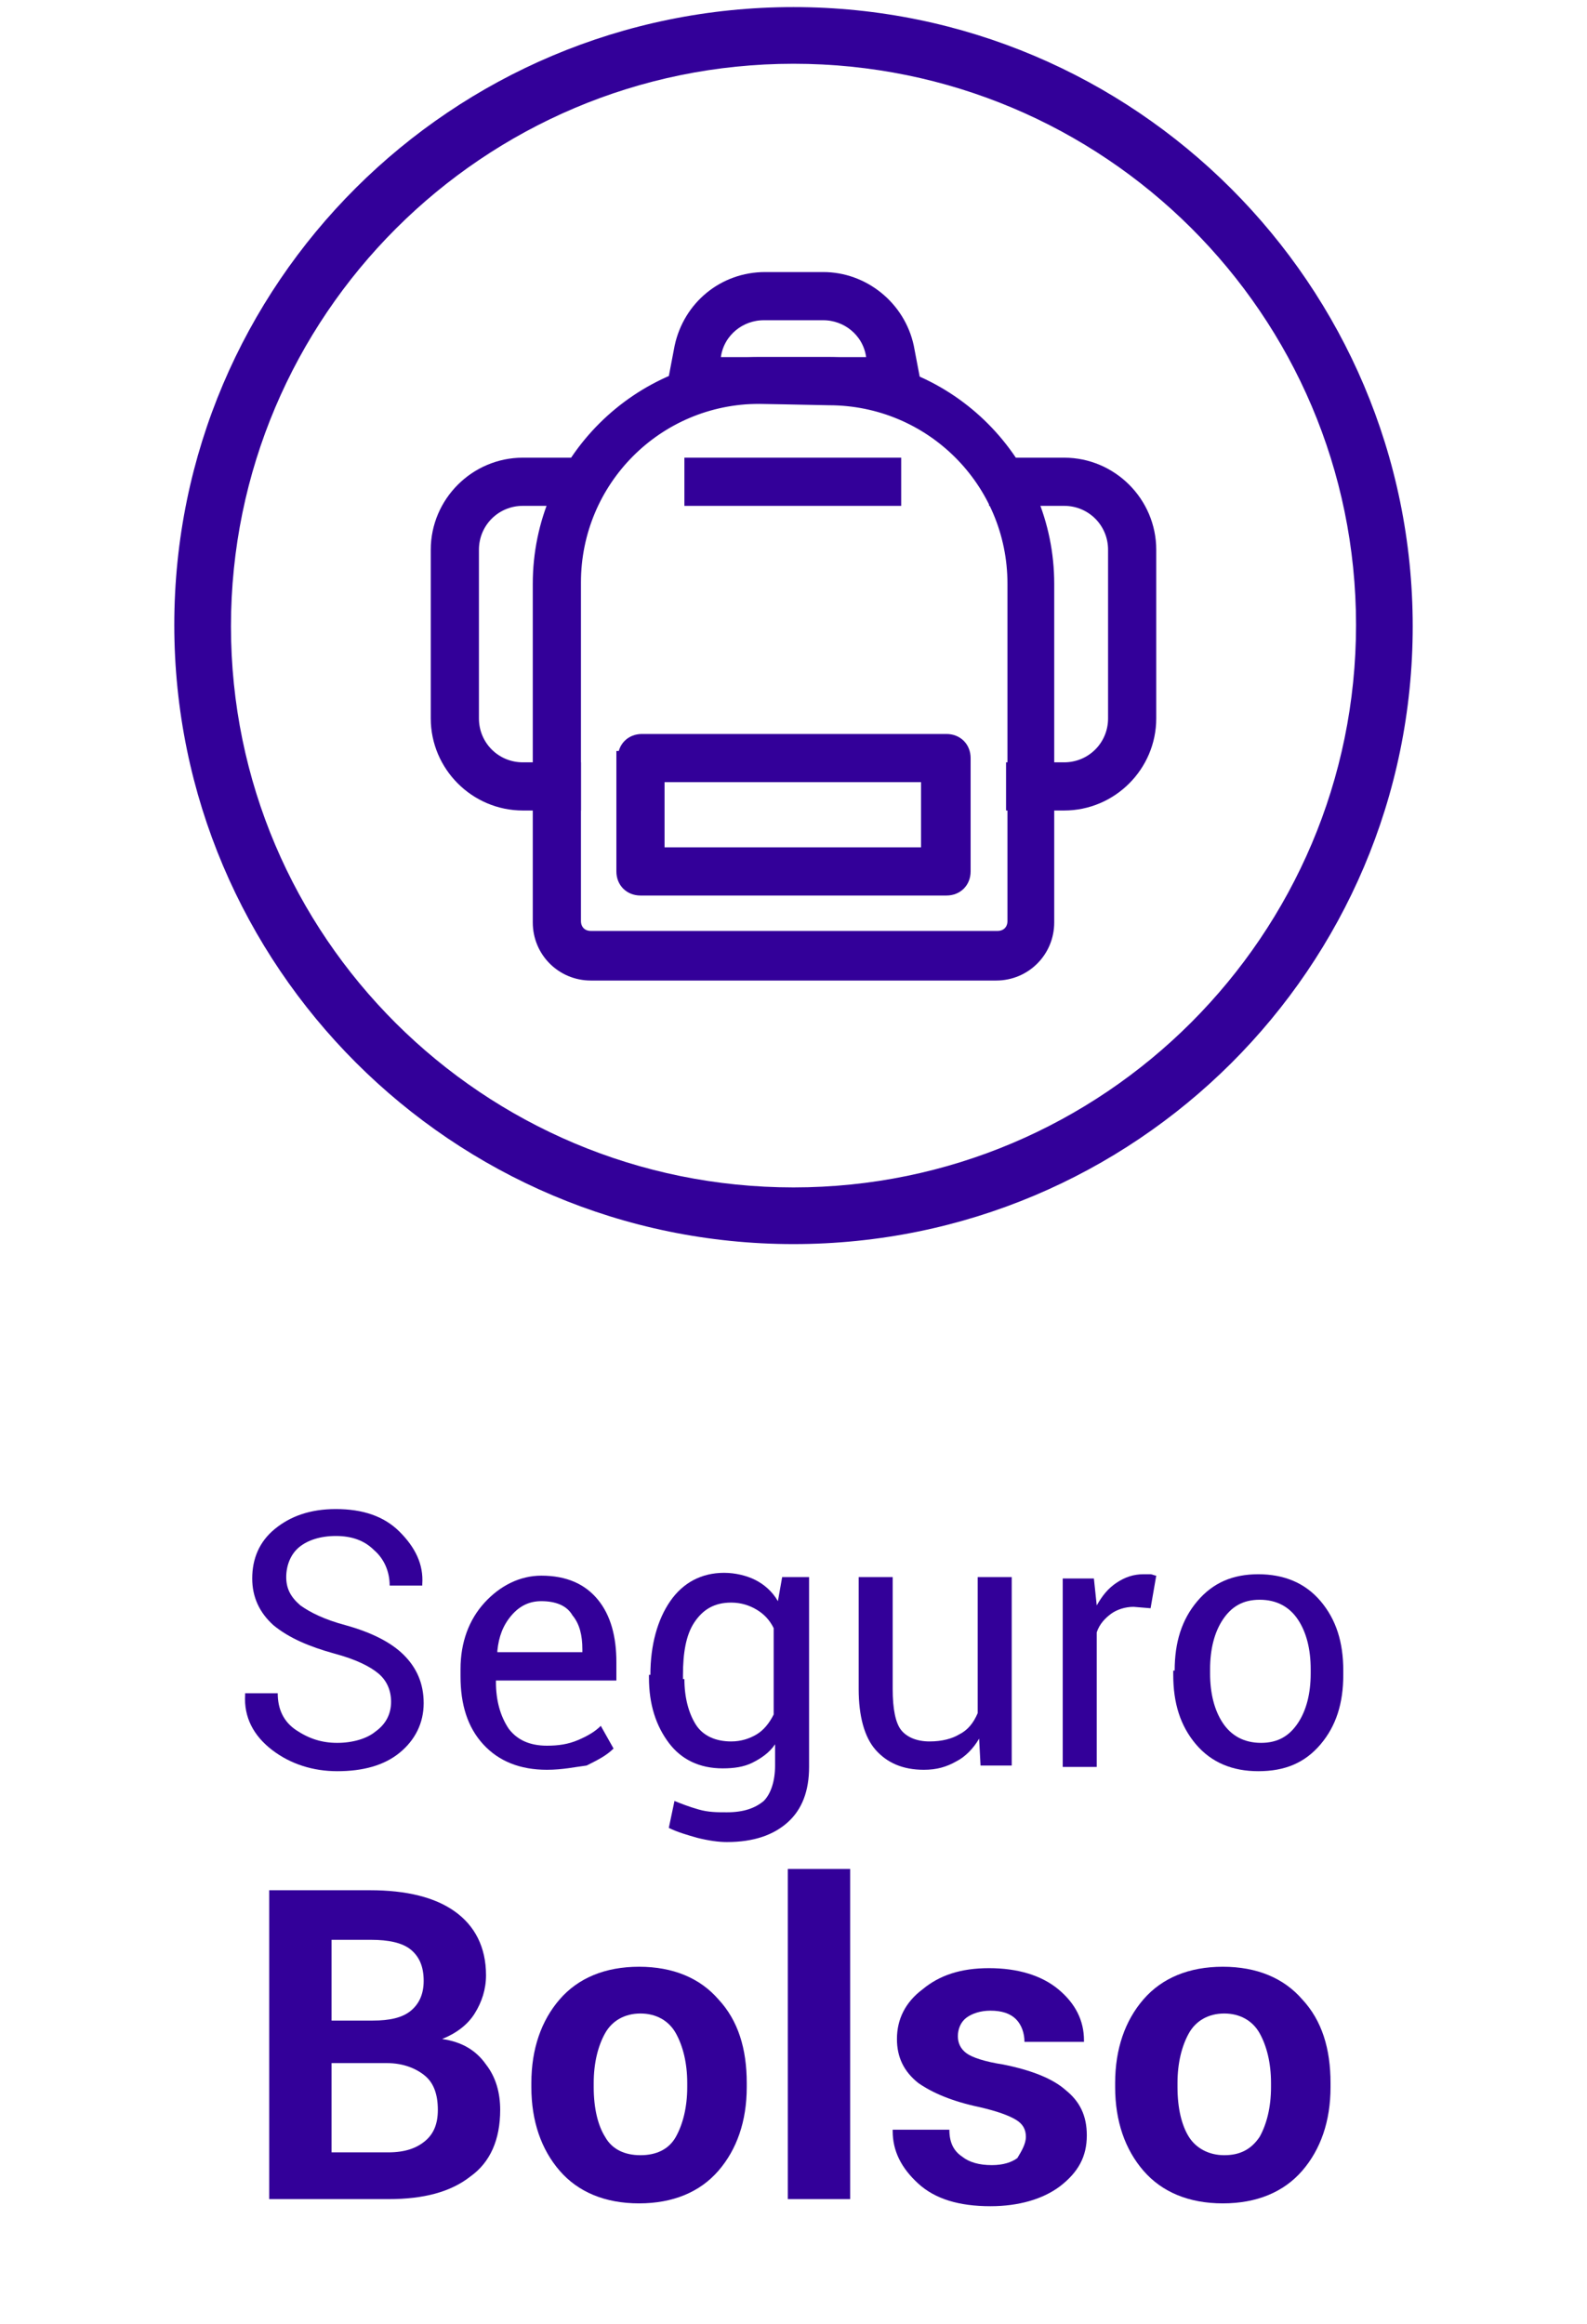 <?xml version="1.0" encoding="utf-8"?>
<!-- Generator: Adobe Illustrator 18.0.0, SVG Export Plug-In . SVG Version: 6.00 Build 0)  -->
<!DOCTYPE svg PUBLIC "-//W3C//DTD SVG 1.1//EN" "http://www.w3.org/Graphics/SVG/1.1/DTD/svg11.dtd">
<svg version="1.1" xmlns:x="http://ns.adobe.com/Extensibility/1.0/" xmlns:i="http://ns.adobe.com/AdobeIllustrator/10.0/" xmlns:graph="http://ns.adobe.com/Graphs/1.0/"
	 xmlns="http://www.w3.org/2000/svg" xmlns:xlink="http://www.w3.org/1999/xlink" x="0px" y="0px" viewBox="0 0 112 164"
	 style="enable-background:new 0 0 112 164;" xml:space="preserve">
<g id="Capa_1">
	<g>
		<path style="fill:#330099;" d="M56,87.8c-24.1,0-43.7-19.6-43.7-43.7S31.9,0.5,56,0.5c24.1,0,43.7,19.6,43.7,43.7
			S80.1,87.8,56,87.8z M56,4.5c-21.9,0-39.7,17.8-39.7,39.7S34.1,83.8,56,83.8c21.9,0,39.7-17.8,39.7-39.7S77.9,4.5,56,4.5z"/>
	</g>
	<g>
		<path style="fill:#330099;" d="M27.6,120.1c0-0.8-0.3-1.5-0.9-2c-0.6-0.5-1.6-1-3.1-1.4c-1.8-0.5-3.2-1.1-4.3-2
			c-1-0.9-1.5-2-1.5-3.3c0-1.4,0.5-2.6,1.6-3.5c1.1-0.9,2.5-1.4,4.3-1.4c1.9,0,3.4,0.5,4.5,1.6c1.1,1.1,1.7,2.3,1.6,3.7l0,0.1h-2.3
			c0-1-0.4-1.9-1.1-2.5c-0.7-0.7-1.6-1-2.7-1c-1.1,0-2,0.3-2.6,0.8s-0.9,1.3-0.9,2.1c0,0.8,0.3,1.4,1,2c0.7,0.5,1.7,1,3.2,1.4
			c1.8,0.5,3.2,1.2,4.1,2.1c0.9,0.9,1.4,2,1.4,3.4c0,1.4-0.6,2.6-1.7,3.5c-1.1,0.9-2.6,1.3-4.4,1.3c-1.7,0-3.3-0.5-4.6-1.5
			c-1.3-1-2-2.3-1.9-3.9l0-0.1h2.3c0,1.1,0.4,2,1.3,2.6c0.9,0.6,1.8,0.9,2.9,0.9c1.1,0,2.1-0.3,2.7-0.8
			C27.2,121.7,27.6,121,27.6,120.1z"/>
		<path style="fill:#330099;" d="M38.6,124.9c-1.9,0-3.4-0.6-4.5-1.8c-1.1-1.2-1.6-2.8-1.6-4.8v-0.5c0-1.9,0.6-3.5,1.7-4.7
			s2.5-1.9,4-1.9c1.8,0,3.1,0.6,4,1.7c0.9,1.1,1.3,2.6,1.3,4.4v1.3h-8.5l0,0.1c0,1.3,0.3,2.4,0.9,3.3c0.6,0.8,1.5,1.2,2.7,1.2
			c0.8,0,1.5-0.1,2.2-0.4s1.2-0.6,1.6-1l0.9,1.6c-0.5,0.5-1.1,0.8-1.9,1.2C40.6,124.7,39.7,124.9,38.6,124.9z M38.2,113
			c-0.8,0-1.5,0.3-2.1,1c-0.6,0.7-0.9,1.5-1,2.5l0,0.1h6v-0.2c0-1-0.2-1.8-0.7-2.4C40,113.3,39.2,113,38.2,113z"/>
		<path style="fill:#330099;" d="M45.9,118.2c0-2.1,0.5-3.9,1.4-5.2c0.9-1.3,2.2-2,3.8-2c0.8,0,1.6,0.2,2.2,0.5
			c0.6,0.3,1.2,0.8,1.6,1.5l0.3-1.7h1.9v13.4c0,1.7-0.5,3-1.5,3.9c-1,0.9-2.4,1.4-4.3,1.4c-0.6,0-1.3-0.1-2.1-0.3
			c-0.7-0.2-1.4-0.4-2-0.7l0.4-1.9c0.5,0.2,1,0.4,1.7,0.6c0.7,0.2,1.3,0.2,2,0.2c1.2,0,2-0.3,2.6-0.8c0.5-0.5,0.8-1.4,0.8-2.5v-1.5
			c-0.4,0.6-1,1-1.6,1.3c-0.6,0.3-1.3,0.4-2.1,0.4c-1.6,0-2.9-0.6-3.8-1.8c-0.9-1.2-1.4-2.7-1.4-4.6V118.2z M48.3,118.5
			c0,1.3,0.3,2.4,0.8,3.2c0.5,0.8,1.4,1.2,2.5,1.2c0.7,0,1.3-0.2,1.8-0.5s0.9-0.8,1.2-1.4v-6.1c-0.3-0.6-0.7-1-1.2-1.3
			c-0.5-0.3-1.1-0.5-1.8-0.5c-1.2,0-2,0.5-2.6,1.4s-0.8,2.2-0.8,3.7V118.5z"/>
		<path style="fill:#330099;" d="M69.1,122.7c-0.4,0.7-1,1.3-1.6,1.6c-0.7,0.4-1.4,0.6-2.3,0.6c-1.5,0-2.6-0.5-3.4-1.4
			s-1.2-2.4-1.2-4.3v-7.9H63v7.9c0,1.4,0.2,2.4,0.6,2.9c0.4,0.5,1.1,0.8,2,0.8c0.9,0,1.6-0.2,2.1-0.5c0.6-0.3,1-0.8,1.3-1.5v-9.6
			h2.4v13.3h-2.2L69.1,122.7z"/>
		<path style="fill:#330099;" d="M81.2,113.5l-1.2-0.1c-0.6,0-1.2,0.2-1.6,0.5c-0.4,0.3-0.8,0.7-1,1.3v9.5h-2.4v-13.3h2.2l0.2,1.9
			c0.4-0.7,0.8-1.2,1.4-1.6s1.2-0.6,1.9-0.6c0.2,0,0.4,0,0.5,0s0.3,0.1,0.4,0.1L81.2,113.5z"/>
		<path style="fill:#330099;" d="M82.9,117.9c0-2,0.5-3.6,1.6-4.9s2.5-1.9,4.3-1.9c1.8,0,3.3,0.6,4.4,1.9s1.6,2.9,1.6,4.9v0.3
			c0,2-0.5,3.6-1.6,4.9c-1.1,1.3-2.5,1.9-4.4,1.9c-1.8,0-3.3-0.6-4.4-1.9s-1.6-2.9-1.6-4.9V117.9z M85.4,118.1
			c0,1.4,0.3,2.6,0.9,3.5s1.5,1.4,2.7,1.4c1.2,0,2-0.5,2.6-1.4s0.9-2.1,0.9-3.5v-0.3c0-1.4-0.3-2.6-0.9-3.5
			c-0.6-0.9-1.5-1.4-2.7-1.4c-1.2,0-2,0.5-2.6,1.4c-0.6,0.9-0.9,2.1-0.9,3.5V118.1z"/>
		<path style="fill:#330099;" d="M19,155.2v-21.8h7.1c2.6,0,4.6,0.5,6,1.5s2.2,2.5,2.2,4.5c0,1-0.3,1.9-0.8,2.7
			c-0.5,0.8-1.3,1.4-2.3,1.8c1.4,0.2,2.4,0.8,3.1,1.8c0.7,0.9,1,2,1,3.2c0,2.1-0.7,3.7-2.1,4.7c-1.4,1.1-3.3,1.6-5.8,1.6H19z
			 M23.4,142.6h2.9c1.2,0,2.1-0.2,2.7-0.7c0.6-0.5,0.9-1.2,0.9-2.1c0-1-0.3-1.7-0.9-2.2s-1.6-0.7-2.8-0.7h-2.8V142.6z M23.4,145.6
			v6.3h4c1.2,0,2-0.3,2.6-0.8s0.9-1.2,0.9-2.2c0-1.1-0.3-1.9-0.9-2.4s-1.5-0.9-2.7-0.9H23.4z"/>
		<path style="fill:#330099;" d="M37.5,147c0-2.4,0.7-4.4,2-5.9s3.2-2.3,5.6-2.3c2.4,0,4.3,0.8,5.6,2.3c1.4,1.5,2,3.5,2,5.9v0.3
			c0,2.4-0.7,4.4-2,5.9s-3.2,2.3-5.6,2.3c-2.4,0-4.3-0.8-5.6-2.3s-2-3.5-2-5.9V147z M41.9,147.3c0,1.5,0.3,2.7,0.8,3.5
			c0.5,0.9,1.4,1.3,2.5,1.3c1.1,0,2-0.4,2.5-1.3c0.5-0.9,0.8-2.1,0.8-3.5V147c0-1.4-0.3-2.6-0.8-3.5c-0.5-0.9-1.4-1.4-2.5-1.4
			c-1.1,0-2,0.5-2.5,1.4c-0.5,0.9-0.8,2.1-0.8,3.5V147.3z"/>
		<path style="fill:#330099;" d="M60,155.2h-4.4v-23.3H60V155.2z"/>
		<path style="fill:#330099;" d="M72.4,150.8c0-0.5-0.2-0.9-0.7-1.2c-0.5-0.3-1.3-0.6-2.6-0.9c-1.9-0.4-3.3-1-4.3-1.7
			c-1-0.8-1.5-1.8-1.5-3.1c0-1.4,0.6-2.6,1.8-3.5c1.2-1,2.7-1.5,4.7-1.5c2,0,3.7,0.5,4.9,1.5c1.2,1,1.8,2.2,1.8,3.6l0,0.1h-4.2
			c0-0.6-0.2-1.2-0.6-1.6s-1-0.6-1.8-0.6c-0.7,0-1.3,0.2-1.7,0.5s-0.6,0.8-0.6,1.3c0,0.5,0.2,0.9,0.6,1.2c0.4,0.3,1.3,0.6,2.6,0.8
			c2,0.4,3.5,1,4.4,1.8c1,0.8,1.5,1.8,1.5,3.2c0,1.5-0.6,2.6-1.9,3.6c-1.2,0.9-2.9,1.4-4.9,1.4c-2.2,0-3.9-0.5-5.1-1.6
			s-1.8-2.3-1.8-3.7l0-0.1h4c0,0.9,0.3,1.5,0.9,1.9c0.5,0.4,1.2,0.6,2.1,0.6c0.8,0,1.4-0.2,1.8-0.5
			C72.1,151.8,72.4,151.3,72.4,150.8z"/>
		<path style="fill:#330099;" d="M78.7,147c0-2.4,0.7-4.4,2-5.9s3.2-2.3,5.6-2.3c2.4,0,4.3,0.8,5.6,2.3c1.4,1.5,2,3.5,2,5.9v0.3
			c0,2.4-0.7,4.4-2,5.9c-1.3,1.5-3.2,2.3-5.6,2.3c-2.4,0-4.3-0.8-5.6-2.3c-1.3-1.5-2-3.5-2-5.9V147z M83.1,147.3
			c0,1.5,0.3,2.7,0.8,3.5s1.4,1.3,2.5,1.3c1.1,0,1.9-0.4,2.5-1.3c0.5-0.9,0.8-2.1,0.8-3.5V147c0-1.4-0.3-2.6-0.8-3.5
			s-1.4-1.4-2.5-1.4c-1.1,0-2,0.5-2.5,1.4c-0.5,0.9-0.8,2.1-0.8,3.5V147.3z"/>
	</g>
	<g>
		<path style="fill:#330099;stroke:#330099;stroke-miterlimit:10;" d="M38.1,41.2c0-8.6,7-15.5,15.5-15.5h4.8
			c8.6,0,15.5,7,15.5,15.5v23.9c0,2-1.6,3.6-3.6,3.6H41.7c-2,0-3.6-1.6-3.6-3.6L38.1,41.2z M53.6,28c-7.3,0-13.1,5.9-13.1,13.1v23.9
			c0,0.7,0.5,1.2,1.2,1.2h28.7c0.7,0,1.2-0.5,1.2-1.2V41.2c0-7.3-5.9-13.1-13.1-13.1L53.6,28z"/>
		<path style="fill:#330099;stroke:#330099;stroke-miterlimit:10;" d="M63.2,35.2H48.8v-2.4h14.3V35.2z"/>
		<path style="fill:#330099;stroke:#330099;stroke-miterlimit:10;" d="M44.1,53.5c0-0.7,0.5-1.2,1.2-1.2h21.5c0.7,0,1.2,0.5,1.2,1.2
			v8c0,0.7-0.5,1.2-1.2,1.2H45.2c-0.7,0-1.2-0.5-1.2-1.2V53.5z M46.4,54.7v5.6h19.1v-5.6H46.4z"/>
		<path style="fill:#330099;stroke:#330099;stroke-miterlimit:10;" d="M48.1,24.5c0.6-2.8,3-4.8,5.9-4.8h4.1c2.8,0,5.3,2,5.9,4.8
			l0.4,2.1c0.1,0.4,0,0.7-0.2,1c-0.2,0.3-0.6,0.4-0.9,0.4H48.8c-0.4,0-0.7-0.2-0.9-0.4c-0.2-0.3-0.3-0.6-0.2-1L48.1,24.5z
			 M53.9,22.1c-1.7,0-3.2,1.2-3.5,2.9l-0.1,0.7h11.4l-0.1-0.7c-0.3-1.7-1.8-2.9-3.5-2.9H53.9z"/>
		<path style="fill:#330099;stroke:#330099;stroke-miterlimit:10;" d="M75.1,35.2h-4.8v-2.4h4.8c3.3,0,6,2.7,6,6v11.9
			c0,3.3-2.7,6-6,6h-3.6v-2.4h3.6c2,0,3.6-1.6,3.6-3.6V38.8C78.7,36.8,77.1,35.2,75.1,35.2L75.1,35.2z"/>
		<path style="fill:#330099;stroke:#330099;stroke-miterlimit:10;" d="M36.9,35.2h3.6v-2.4h-3.6c-3.3,0-6,2.7-6,6v11.9
			c0,3.3,2.7,6,6,6h3.6v-2.4h-3.6c-2,0-3.6-1.6-3.6-3.6V38.8C33.3,36.8,34.9,35.2,36.9,35.2z"/>
	</g>
</g>
<g id="mi" style="display:none;">
	<g style="display:inline;">
		<path style="fill:#330099;" d="M56,87.8c-24.1,0-43.7-19.6-43.7-43.7S31.9,0.5,56,0.5c24.1,0,43.7,19.6,43.7,43.7
			S80.1,87.8,56,87.8z M56,4.5c-21.9,0-39.7,17.8-39.7,39.7S34.1,83.8,56,83.8c21.9,0,39.7-17.8,39.7-39.7S77.9,4.5,56,4.5z"/>
	</g>
	<g style="display:inline;">
		<path style="fill:#330099;" d="M10.8,121.3L10.8,121.3l5.8-14.6h3v17.9h-2.4v-13.4l-0.1,0l-5.4,13.4H10l-5.6-13.9l-0.1,0v13.9H1.9
			v-17.9h3.2L10.8,121.3z"/>
		<path style="fill:#330099;" d="M26.1,107.9h-2.4v-2.5h2.4V107.9z M26.1,124.6h-2.4v-13.3h2.4V124.6z"/>
		<path style="fill:#330099;" d="M43.8,121.1c0-0.5-0.2-1-0.6-1.3c-0.4-0.3-1.2-0.6-2.3-0.9c-1.6-0.3-2.8-0.8-3.6-1.4
			c-0.8-0.6-1.3-1.4-1.3-2.4c0-1.1,0.5-2,1.4-2.8c0.9-0.8,2.1-1.2,3.6-1.2c1.5,0,2.7,0.4,3.7,1.2c0.9,0.8,1.4,1.8,1.3,2.9l0,0.1
			h-2.3c0-0.6-0.3-1.1-0.8-1.6c-0.5-0.5-1.1-0.7-1.9-0.7c-0.9,0-1.5,0.2-1.9,0.6c-0.4,0.4-0.6,0.8-0.6,1.4c0,0.5,0.2,0.9,0.5,1.2
			s1.1,0.5,2.3,0.8c1.6,0.3,2.9,0.8,3.7,1.5c0.8,0.6,1.3,1.5,1.3,2.5c0,1.2-0.5,2.1-1.4,2.9c-1,0.7-2.2,1.1-3.7,1.1
			c-1.7,0-3-0.4-4-1.3c-1-0.9-1.4-1.9-1.4-3l0-0.1H38c0,0.9,0.4,1.5,1,1.9c0.6,0.4,1.3,0.6,2.1,0.6c0.9,0,1.5-0.2,2-0.5
			C43.5,122.1,43.8,121.6,43.8,121.1z"/>
		<path style="fill:#330099;" d="M54.7,124.9c-1.9,0-3.4-0.6-4.5-1.8c-1.1-1.2-1.6-2.8-1.6-4.8v-0.5c0-1.9,0.6-3.5,1.7-4.7
			s2.5-1.9,4-1.9c1.8,0,3.1,0.6,4,1.7c0.9,1.1,1.3,2.6,1.3,4.4v1.3h-8.5l0,0.1c0,1.3,0.3,2.4,0.9,3.3c0.6,0.8,1.5,1.2,2.7,1.2
			c0.8,0,1.5-0.1,2.2-0.4s1.2-0.6,1.6-1l0.9,1.6c-0.5,0.5-1.1,0.8-1.9,1.2C56.8,124.7,55.8,124.9,54.7,124.9z M54.4,113
			c-0.8,0-1.5,0.3-2.1,1c-0.6,0.7-0.9,1.5-1,2.5l0,0.1h6v-0.2c0-1-0.2-1.8-0.7-2.4C56.1,113.3,55.4,113,54.4,113z"/>
		<path style="fill:#330099;" d="M62,118.2c0-2.1,0.5-3.9,1.4-5.2c0.9-1.3,2.2-2,3.8-2c0.8,0,1.6,0.2,2.2,0.5
			c0.6,0.3,1.2,0.8,1.6,1.5l0.3-1.7h1.9v13.4c0,1.7-0.5,3-1.5,3.9c-1,0.9-2.4,1.4-4.3,1.4c-0.6,0-1.3-0.1-2.1-0.3
			c-0.7-0.2-1.4-0.4-2-0.7l0.4-1.9c0.5,0.2,1,0.4,1.7,0.6c0.7,0.2,1.3,0.2,2,0.2c1.2,0,2-0.3,2.6-0.8s0.8-1.4,0.8-2.5v-1.5
			c-0.4,0.6-1,1-1.6,1.3c-0.6,0.3-1.3,0.4-2.1,0.4c-1.6,0-2.9-0.6-3.8-1.8c-0.9-1.2-1.4-2.7-1.4-4.6V118.2z M64.4,118.5
			c0,1.3,0.3,2.4,0.8,3.2c0.5,0.8,1.4,1.2,2.5,1.2c0.7,0,1.3-0.2,1.8-0.5s0.9-0.8,1.2-1.4v-6.1c-0.3-0.6-0.7-1-1.2-1.3
			s-1.1-0.5-1.8-0.5c-1.2,0-2,0.5-2.6,1.4s-0.8,2.2-0.8,3.7V118.5z"/>
		<path style="fill:#330099;" d="M85.2,122.7c-0.4,0.7-1,1.3-1.6,1.6c-0.7,0.4-1.4,0.6-2.3,0.6c-1.5,0-2.6-0.5-3.4-1.4
			c-0.8-0.9-1.2-2.4-1.2-4.3v-7.9h2.4v7.9c0,1.4,0.2,2.4,0.6,2.9s1.1,0.8,2,0.8c0.9,0,1.6-0.2,2.1-0.5c0.6-0.3,1-0.8,1.3-1.5v-9.6
			h2.4v13.3h-2.2L85.2,122.7z"/>
		<path style="fill:#330099;" d="M97.4,113.5l-1.2-0.1c-0.6,0-1.2,0.2-1.6,0.5c-0.4,0.3-0.8,0.7-1,1.3v9.5h-2.4v-13.3h2.2l0.2,1.9
			c0.4-0.7,0.8-1.2,1.4-1.6s1.2-0.6,1.9-0.6c0.2,0,0.4,0,0.5,0s0.3,0.1,0.4,0.1L97.4,113.5z"/>
		<path style="fill:#330099;" d="M99.1,117.9c0-2,0.5-3.6,1.6-4.9s2.5-1.9,4.3-1.9c1.8,0,3.3,0.6,4.4,1.9c1.1,1.3,1.6,2.9,1.6,4.9
			v0.3c0,2-0.5,3.6-1.6,4.9c-1.1,1.3-2.5,1.9-4.4,1.9c-1.8,0-3.3-0.6-4.4-1.9s-1.6-2.9-1.6-4.9V117.9z M101.5,118.1
			c0,1.4,0.3,2.6,0.9,3.5s1.5,1.4,2.7,1.4c1.2,0,2-0.5,2.6-1.4s0.9-2.1,0.9-3.5v-0.3c0-1.4-0.3-2.6-0.9-3.5
			c-0.6-0.9-1.5-1.4-2.7-1.4c-1.2,0-2,0.5-2.6,1.4c-0.6,0.9-0.9,2.1-0.9,3.5V118.1z"/>
		<path style="fill:#330099;" d="M19,155.2v-21.8h7.1c2.6,0,4.6,0.5,6,1.5s2.2,2.5,2.2,4.5c0,1-0.3,1.9-0.8,2.7
			c-0.5,0.8-1.3,1.4-2.3,1.8c1.4,0.2,2.4,0.8,3.1,1.8c0.7,0.9,1,2,1,3.2c0,2.1-0.7,3.7-2.1,4.7c-1.4,1.1-3.3,1.6-5.8,1.6H19z
			 M23.4,142.6h2.9c1.2,0,2.1-0.2,2.7-0.7c0.6-0.5,0.9-1.2,0.9-2.1c0-1-0.3-1.7-0.9-2.2s-1.6-0.7-2.8-0.7h-2.8V142.6z M23.4,145.6
			v6.3h4c1.2,0,2-0.3,2.6-0.8s0.9-1.2,0.9-2.2c0-1.1-0.3-1.9-0.9-2.4s-1.5-0.9-2.7-0.9H23.4z"/>
		<path style="fill:#330099;" d="M37.5,147c0-2.4,0.7-4.4,2-5.9s3.2-2.3,5.6-2.3c2.4,0,4.3,0.8,5.6,2.3c1.4,1.5,2,3.5,2,5.9v0.3
			c0,2.4-0.7,4.4-2,5.9s-3.2,2.3-5.6,2.3c-2.4,0-4.3-0.8-5.6-2.3s-2-3.5-2-5.9V147z M41.9,147.3c0,1.5,0.3,2.7,0.8,3.5
			c0.5,0.9,1.4,1.3,2.5,1.3c1.1,0,2-0.4,2.5-1.3c0.5-0.9,0.8-2.1,0.8-3.5V147c0-1.4-0.3-2.6-0.8-3.5c-0.5-0.9-1.4-1.4-2.5-1.4
			c-1.1,0-2,0.5-2.5,1.4c-0.5,0.9-0.8,2.1-0.8,3.5V147.3z"/>
		<path style="fill:#330099;" d="M60,155.2h-4.4v-23.3H60V155.2z"/>
		<path style="fill:#330099;" d="M72.4,150.8c0-0.5-0.2-0.9-0.7-1.2c-0.5-0.3-1.3-0.6-2.6-0.9c-1.9-0.4-3.3-1-4.3-1.7
			c-1-0.8-1.5-1.8-1.5-3.1c0-1.4,0.6-2.6,1.8-3.5c1.2-1,2.7-1.5,4.7-1.5c2,0,3.7,0.5,4.9,1.5c1.2,1,1.8,2.2,1.8,3.6l0,0.1h-4.2
			c0-0.6-0.2-1.2-0.6-1.6s-1-0.6-1.8-0.6c-0.7,0-1.3,0.2-1.7,0.5s-0.6,0.8-0.6,1.3c0,0.5,0.2,0.9,0.6,1.2c0.4,0.3,1.3,0.6,2.6,0.8
			c2,0.4,3.5,1,4.4,1.8c1,0.8,1.5,1.8,1.5,3.2c0,1.5-0.6,2.6-1.9,3.6c-1.2,0.9-2.9,1.4-4.9,1.4c-2.2,0-3.9-0.5-5.1-1.6
			s-1.8-2.3-1.8-3.7l0-0.1h4c0,0.9,0.3,1.5,0.9,1.9c0.5,0.4,1.2,0.6,2.1,0.6c0.8,0,1.4-0.2,1.8-0.5
			C72.1,151.8,72.4,151.3,72.4,150.8z"/>
		<path style="fill:#330099;" d="M78.7,147c0-2.4,0.7-4.4,2-5.9s3.2-2.3,5.6-2.3c2.4,0,4.3,0.8,5.6,2.3c1.4,1.5,2,3.5,2,5.9v0.3
			c0,2.4-0.7,4.4-2,5.9c-1.3,1.5-3.2,2.3-5.6,2.3c-2.4,0-4.3-0.8-5.6-2.3c-1.3-1.5-2-3.5-2-5.9V147z M83.1,147.3
			c0,1.5,0.3,2.7,0.8,3.5s1.4,1.3,2.5,1.3c1.1,0,1.9-0.4,2.5-1.3c0.5-0.9,0.8-2.1,0.8-3.5V147c0-1.4-0.3-2.6-0.8-3.5
			s-1.4-1.4-2.5-1.4c-1.1,0-2,0.5-2.5,1.4c-0.5,0.9-0.8,2.1-0.8,3.5V147.3z"/>
	</g>
	<g style="display:inline;">
		<path style="fill:#330099;stroke:#330099;stroke-miterlimit:10;" d="M38.1,41.2c0-8.6,7-15.5,15.5-15.5h4.8
			c8.6,0,15.5,7,15.5,15.5v23.9c0,2-1.6,3.6-3.6,3.6H41.7c-2,0-3.6-1.6-3.6-3.6L38.1,41.2z M53.6,28c-7.3,0-13.1,5.9-13.1,13.1v23.9
			c0,0.7,0.5,1.2,1.2,1.2h28.7c0.7,0,1.2-0.5,1.2-1.2V41.2c0-7.3-5.9-13.1-13.1-13.1L53.6,28z"/>
		<path style="fill:#330099;stroke:#330099;stroke-miterlimit:10;" d="M63.2,35.2H48.8v-2.4h14.3V35.2z"/>
		<path style="fill:#330099;stroke:#330099;stroke-miterlimit:10;" d="M44.1,53.5c0-0.7,0.5-1.2,1.2-1.2h21.5c0.7,0,1.2,0.5,1.2,1.2
			v8c0,0.7-0.5,1.2-1.2,1.2H45.2c-0.7,0-1.2-0.5-1.2-1.2V53.5z M46.4,54.7v5.6h19.1v-5.6H46.4z"/>
		<path style="fill:#330099;stroke:#330099;stroke-miterlimit:10;" d="M48.1,24.5c0.6-2.8,3-4.8,5.9-4.8h4.1c2.8,0,5.3,2,5.9,4.8
			l0.4,2.1c0.1,0.4,0,0.7-0.2,1c-0.2,0.3-0.6,0.4-0.9,0.4H48.8c-0.4,0-0.7-0.2-0.9-0.4c-0.2-0.3-0.3-0.6-0.2-1L48.1,24.5z
			 M53.9,22.1c-1.7,0-3.2,1.2-3.5,2.9l-0.1,0.7h11.4l-0.1-0.7c-0.3-1.7-1.8-2.9-3.5-2.9H53.9z"/>
		<path style="fill:#330099;stroke:#330099;stroke-miterlimit:10;" d="M75.1,35.2h-4.8v-2.4h4.8c3.3,0,6,2.7,6,6v11.9
			c0,3.3-2.7,6-6,6h-3.6v-2.4h3.6c2,0,3.6-1.6,3.6-3.6V38.8C78.7,36.8,77.1,35.2,75.1,35.2L75.1,35.2z"/>
		<path style="fill:#330099;stroke:#330099;stroke-miterlimit:10;" d="M36.9,35.2h3.6v-2.4h-3.6c-3.3,0-6,2.7-6,6v11.9
			c0,3.3,2.7,6,6,6h3.6v-2.4h-3.6c-2,0-3.6-1.6-3.6-3.6V38.8C33.3,36.8,34.9,35.2,36.9,35.2z"/>
	</g>
</g>
</svg>
